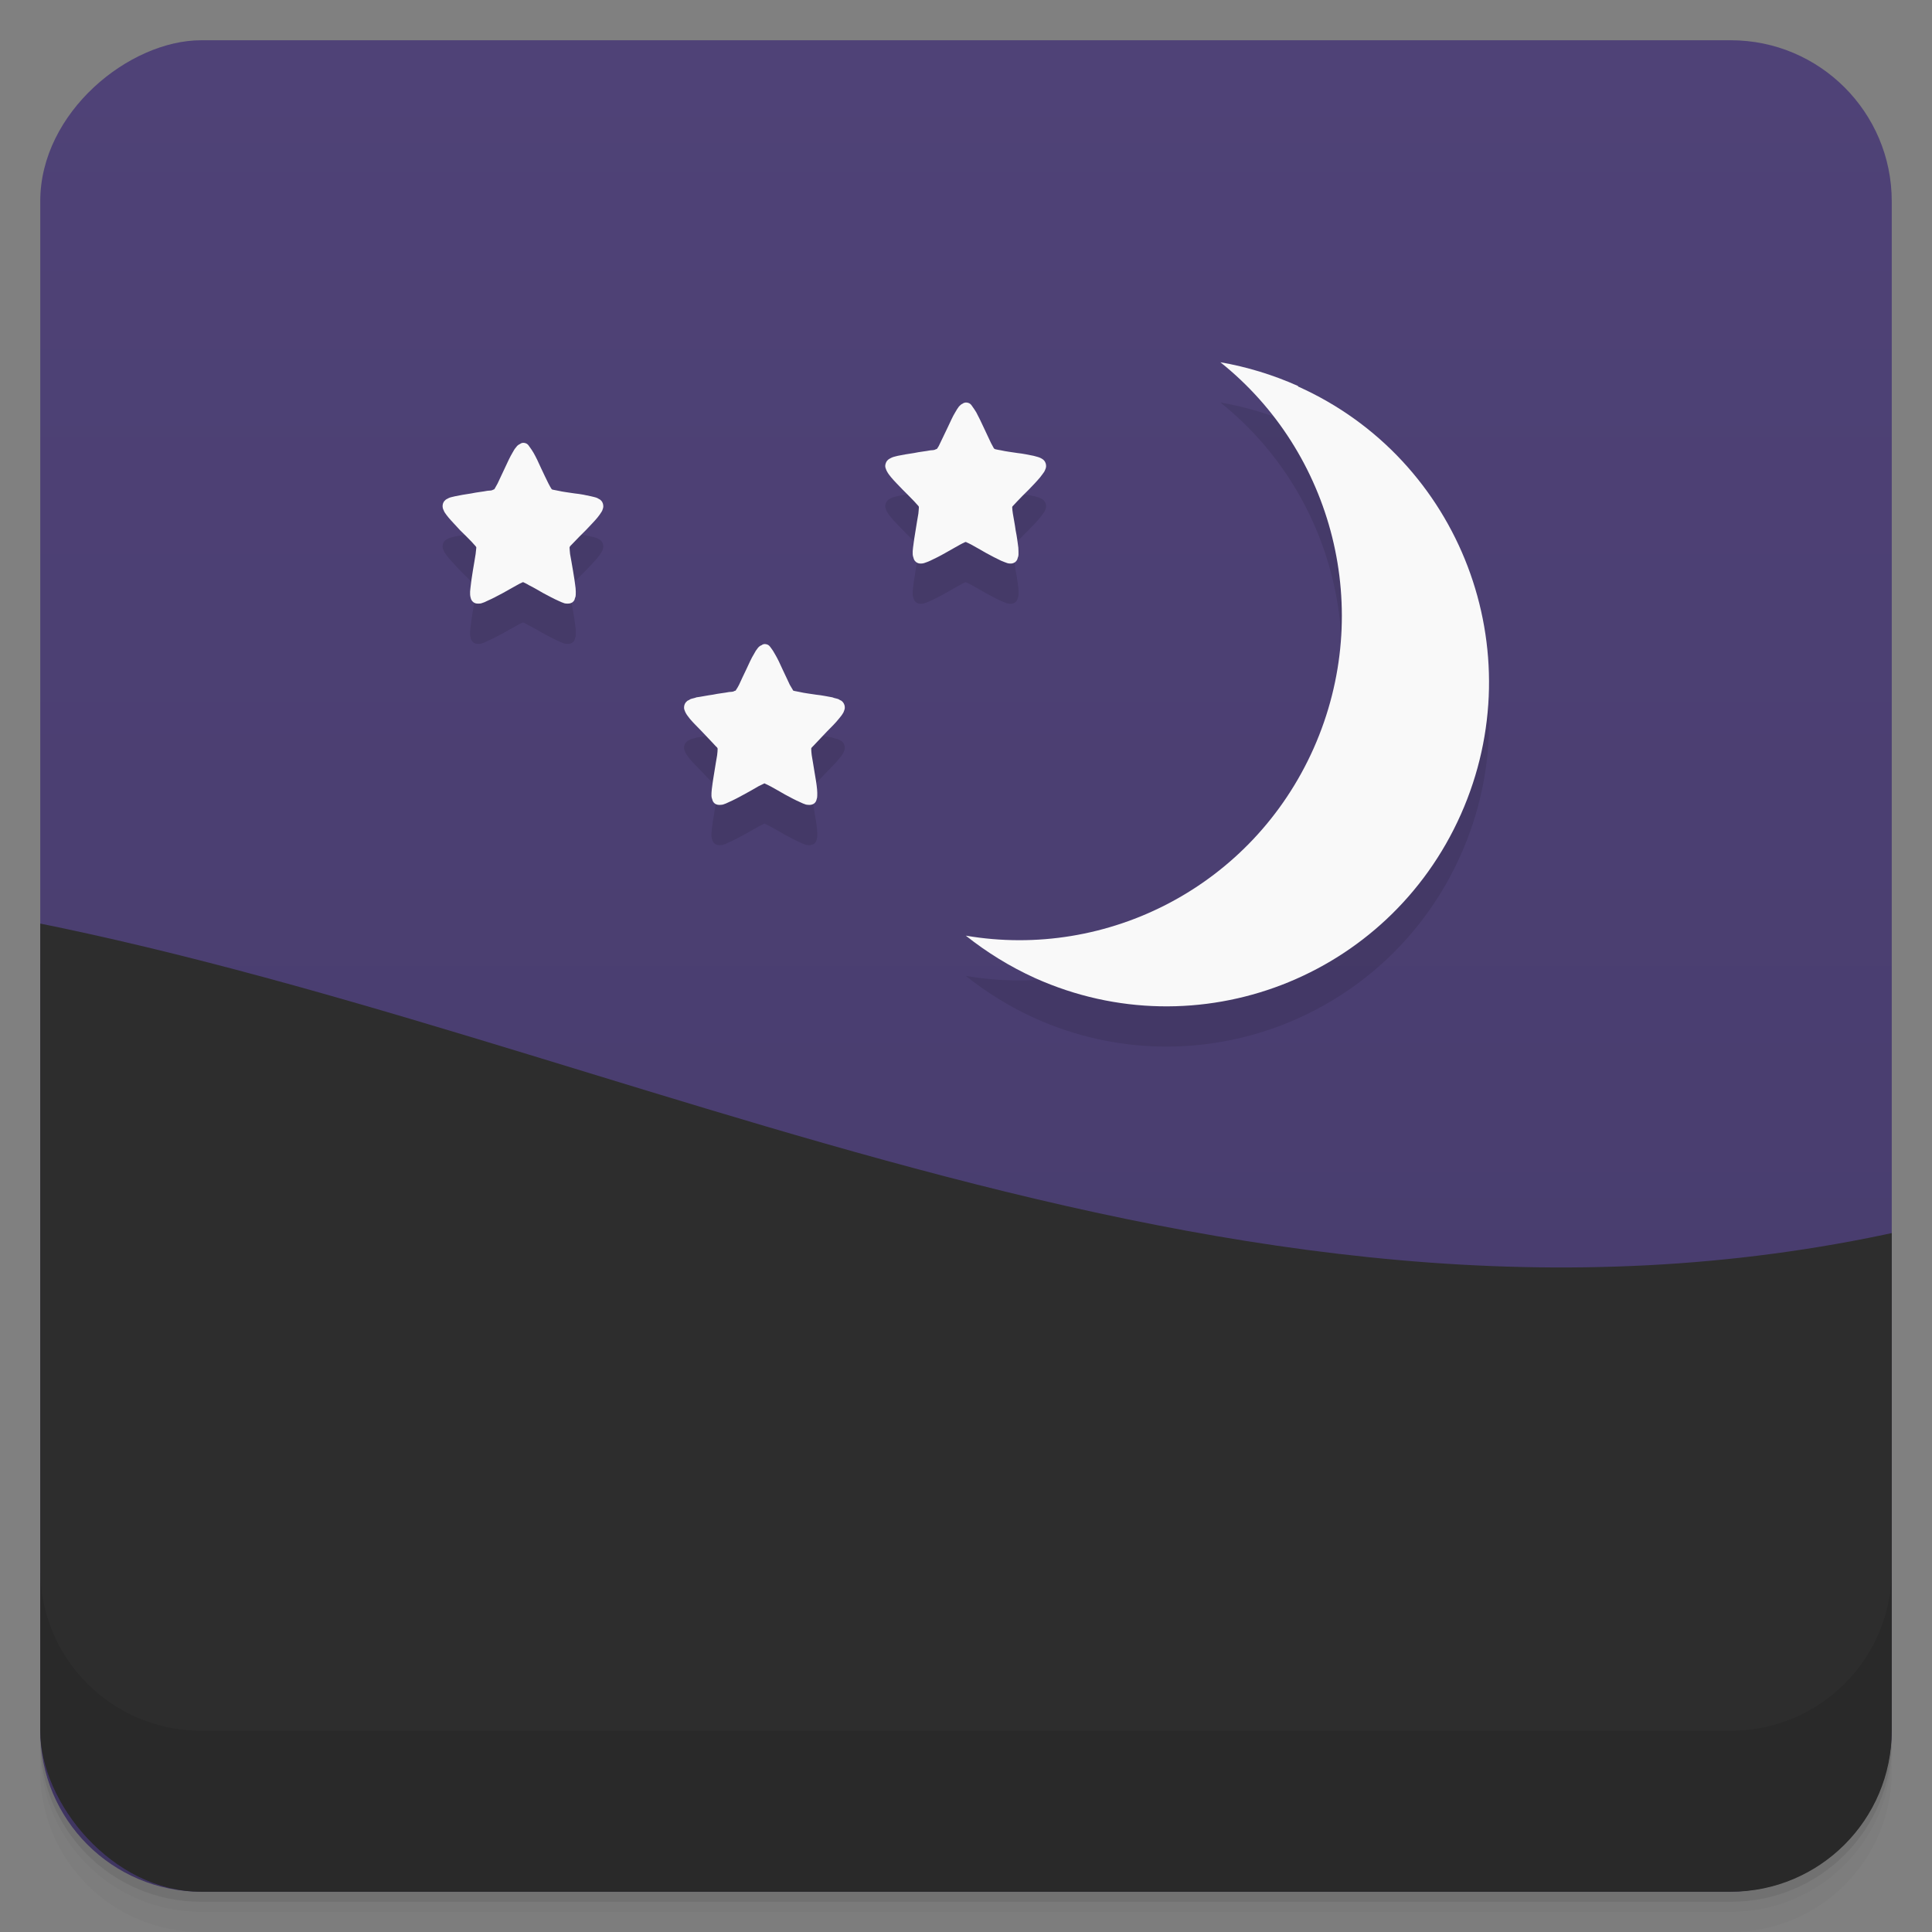 <svg viewBox="0 0 48 48" xmlns="http://www.w3.org/2000/svg">
 <rect x="0" y="0" width="48" height="48" fill="#808080" stroke="none"/>
 <defs>
  <linearGradient id="linearGradient3764" x1="1" x2="47" gradientTransform="translate(-48 .002)" gradientUnits="userSpaceOnUse">
   <stop stop-color="#463b6b" offset="0"/>
   <stop stop-color="#4f4277" offset="1"/>
  </linearGradient>
  <clipPath id="clipPath-515006801">
   <g transform="translate(0 -1004.4)">
    <rect x="1" y="1005.4" width="46" height="46" rx="4" fill="#1890d0"/>
   </g>
  </clipPath>
  <clipPath id="clipPath-550478169">
   <g transform="translate(0 -1004.4)">
    <rect x="1" y="1005.4" width="46" height="46" rx="4" fill="#1890d0"/>
   </g>
  </clipPath>
 </defs>
 <g>
  <path d="m1 43v0.25c0 2.216 1.784 4 4 4h38c2.216 0 4-1.784 4-4v-0.25c0 2.216-1.784 4-4 4h-38c-2.216 0-4-1.784-4-4zm0 0.5v0.5c0 2.216 1.784 4 4 4h38c2.216 0 4-1.784 4-4v-0.5c0 2.216-1.784 4-4 4h-38c-2.216 0-4-1.784-4-4z" opacity=".02"/>
  <path d="m1 43.25v0.25c0 2.216 1.784 4 4 4h38c2.216 0 4-1.784 4-4v-0.25c0 2.216-1.784 4-4 4h-38c-2.216 0-4-1.784-4-4z" opacity=".05"/>
  <path d="m1 43v0.25c0 2.216 1.784 4 4 4h38c2.216 0 4-1.784 4-4v-0.25c0 2.216-1.784 4-4 4h-38c-2.216 0-4-1.784-4-4z" opacity=".1"/>
 </g>
 <g>
  <rect transform="rotate(-90)" x="-47" y="1" width="46" height="46" rx="4" fill="url(#linearGradient3764)"/>
 </g>
 <g>
  <g clip-path="url(#clipPath-515006801)">
   <g opacity=".1">
    <g>
     <g>
      <path d="m0 23.75v24.25h48v-16.594c-16.965 4.148-32.43-4.742-48-7.656"/>
      <path d="m32.25 10.59c-0.629-0.281-1.277-0.477-1.93-0.59 2.793 2.23 3.84 6.156 2.32 9.586-1.523 3.43-5.129 5.262-8.645 4.66 0.516 0.41 1.094 0.77 1.723 1.055 4.04 1.813 8.773-8e-3 10.578-4.07 1.805-4.059-8e-3 -8.82-4.047-10.629m0-0.012"/>
      <path d="m24 11c-8e-3 0-0.012 0-0.02 4e-3 -0.016 0-0.035 4e-3 -0.051 0.016l-4e-3 4e-3c-0.047 0.02-0.078 0.051-0.102 0.078-0.031 0.043-0.063 0.09-0.09 0.141-0.066 0.105-0.125 0.246-0.191 0.383-0.066 0.141-0.133 0.277-0.184 0.383-0.023 0.055-0.047 0.098-0.07 0.129-4e-3 8e-3 -8e-3 0.012-0.012 0.016-8e-3 4e-3 -0.016 4e-3 -0.027 8e-3 -0.031 0.023-0.082 0.023-0.137 0.027-0.113 0.023-0.258 0.035-0.402 0.066-0.148 0.02-0.289 0.047-0.406 0.07-0.055 0.016-0.109 0.023-0.156 0.047-0.023 0.012-0.047 0.023-0.07 0.039-0.023 0.02-0.055 0.043-0.074 0.105-0.02 0.059-8e-3 0.102 4e-3 0.129 0.012 0.035 0.02 0.055 0.035 0.078 0.023 0.043 0.059 0.09 0.098 0.137 0.078 0.094 0.188 0.203 0.289 0.309 0.105 0.105 0.207 0.207 0.289 0.293 0.039 0.043 0.074 0.082 0.098 0.109 8e-3 8e-3 8e-3 0.012 0.012 0.023v0.02c-4e-3 0.035-4e-3 0.086-0.012 0.145-0.02 0.121-0.047 0.27-0.07 0.422-0.027 0.148-0.047 0.301-0.063 0.426-8e-3 0.066-0.012 0.113-8e-3 0.168 0 0.023 8e-3 0.051 0.02 0.086 8e-3 0.031 0.02 0.07 0.066 0.105 0.047 0.035 0.09 0.035 0.121 0.035 0.027 0 0.055-4e-3 0.078-0.012 0.051-0.016 0.098-0.035 0.152-0.059 0.109-0.051 0.242-0.117 0.371-0.191 0.133-0.074 0.254-0.145 0.359-0.203 0.047-0.023 0.094-0.051 0.125-0.063 8e-3 -4e-3 0.016-4e-3 0.023-8e-3 8e-3 0 0.016 0 0.02 8e-3 0.031 0.012 0.078 0.035 0.129 0.063 0.102 0.055 0.23 0.129 0.359 0.203 0.129 0.07 0.262 0.141 0.371 0.191 0.051 0.02 0.102 0.043 0.152 0.059 0.023 8e-3 0.051 0.012 0.078 0.012 0.031 0 0.07 0 0.121-0.035 0.043-0.035 0.059-0.074 0.063-0.105 0.016-0.035 0.02-0.063 0.02-0.086 0-0.055 0-0.102-4e-3 -0.168-0.016-0.125-0.035-0.277-0.066-0.426-0.02-0.152-0.051-0.305-0.07-0.422-8e-3 -0.059-0.016-0.109-0.016-0.145v-0.02c4e-3 -8e-3 8e-3 -0.016 0.016-0.023 0.023-0.027 0.063-0.066 0.102-0.109 0.078-0.086 0.184-0.188 0.289-0.293 0.102-0.105 0.207-0.215 0.285-0.309 0.039-0.047 0.07-0.094 0.102-0.137 0.012-0.023 0.023-0.043 0.035-0.078 0.012-0.031 0.02-0.07 4e-3 -0.129-0.02-0.063-0.051-0.086-0.074-0.105-0.027-0.02-0.047-0.027-0.07-0.039-0.047-0.02-0.102-0.031-0.156-0.047-0.117-0.023-0.262-0.055-0.406-0.07-0.145-0.023-0.289-0.039-0.402-0.066-0.059-8e-3 -0.102-0.02-0.141-0.027-4e-3 -4e-3 -0.016-4e-3 -0.02-8e-3 -8e-3 -8e-3 -0.016-8e-3 -0.02-0.016-0.016-0.031-0.039-0.074-0.07-0.129-0.051-0.105-0.113-0.242-0.18-0.383-0.063-0.137-0.129-0.273-0.188-0.383-0.031-0.051-0.063-0.098-0.094-0.141s-0.059-0.102-0.172-0.102m0.016 0"/>
      <path d="m19 17c-8e-3 0-0.012 0-0.02 4e-3 -0.016 0-0.035 8e-3 -0.051 0.02l-4e-3 4e-3c-0.047 0.016-0.078 0.047-0.102 0.078-0.031 0.039-0.063 0.086-0.09 0.141-0.066 0.105-0.125 0.242-0.191 0.383-0.066 0.137-0.133 0.277-0.18 0.383-0.027 0.051-0.051 0.094-0.074 0.125-4e-3 0.012-8e-3 0.016-0.012 0.02-8e-3 4e-3 -0.016 4e-3 -0.027 8e-3 -0.031 0.023-0.078 0.023-0.137 0.027-0.113 0.023-0.258 0.035-0.402 0.066-0.148 0.02-0.289 0.051-0.406 0.066-0.055 0.023-0.109 0.027-0.156 0.047-0.023 0.02-0.043 0.023-0.07 0.039-0.023 0.023-0.055 0.043-0.074 0.105-0.016 0.059-8e-3 0.102 4e-3 0.129 0.012 0.031 0.02 0.055 0.035 0.078 0.023 0.043 0.063 0.09 0.098 0.137 0.078 0.094 0.188 0.199 0.289 0.305 0.105 0.109 0.207 0.219 0.289 0.305 0.039 0.043 0.074 0.082 0.098 0.102 8e-3 8e-3 8e-3 0.023 0.012 0.023v0.02c0 0.035-4e-3 0.082-0.012 0.148-0.02 0.121-0.047 0.27-0.07 0.422-0.027 0.145-0.047 0.301-0.063 0.426-8e-3 0.066-8e-3 0.113-8e-3 0.164 0 0.027 8e-3 0.055 0.02 0.086 8e-3 0.031 0.02 0.07 0.066 0.105 0.047 0.031 0.09 0.031 0.121 0.031 0.027 0 0.055-4e-3 0.078-8e-3 0.051-0.016 0.098-0.035 0.152-0.063 0.109-0.047 0.242-0.117 0.371-0.188 0.133-0.07 0.258-0.145 0.359-0.203 0.051-0.027 0.094-0.047 0.129-0.063 4e-3 -4e-3 0.012-4e-3 0.02-8e-3 8e-3 0 0.016 0 0.02 8e-3 0.035 0.016 0.078 0.035 0.129 0.063 0.102 0.055 0.23 0.129 0.359 0.203 0.129 0.07 0.262 0.141 0.371 0.188 0.055 0.027 0.102 0.047 0.152 0.063 0.023 4e-3 0.051 8e-3 0.078 8e-3 0.031 0 0.07 0 0.121-0.031 0.047-0.035 0.059-0.074 0.066-0.105 0.012-0.031 0.016-0.059 0.016-0.086 4e-3 -0.051 0-0.102-4e-3 -0.164-0.012-0.125-0.035-0.27-0.063-0.426-0.023-0.152-0.051-0.305-0.07-0.422-8e-3 -0.066-0.012-0.109-0.012-0.148v-0.02c0-8e-3 4e-3 -8e-3 0.012-0.023 0.023-0.02 0.059-0.063 0.098-0.102 0.078-0.086 0.184-0.191 0.289-0.305 0.102-0.102 0.211-0.211 0.285-0.305 0.039-0.047 0.078-0.094 0.102-0.137 0.016-0.02 0.023-0.047 0.035-0.078s0.02-0.07 4e-3 -0.129c-0.02-0.059-0.051-0.086-0.074-0.105-0.027-0.016-0.047-0.02-0.07-0.039-0.047-0.02-0.102-0.023-0.156-0.047-0.117-0.02-0.258-0.051-0.406-0.066-0.145-0.023-0.289-0.039-0.402-0.066-0.059-0.012-0.102-0.02-0.137-0.027-8e-3 -4e-3 -0.02-4e-3 -0.027-8e-3 -4e-3 -8e-3 -0.012-0.012-0.012-0.02-0.02-0.031-0.043-0.074-0.074-0.125-0.051-0.105-0.113-0.246-0.18-0.383-0.063-0.141-0.125-0.273-0.191-0.383-0.031-0.055-0.059-0.102-0.09-0.141-0.035-0.043-0.059-0.105-0.172-0.105m0.012 0"/>
      <path d="m13 12c-8e-3 0-0.012 0-0.016 4e-3 -0.02 0-0.039 8e-3 -0.055 0.02l-4e-3 4e-3c-0.047 0.02-0.078 0.047-0.098 0.078-0.035 0.039-0.066 0.086-0.094 0.141-0.063 0.105-0.125 0.242-0.191 0.383-0.063 0.137-0.129 0.277-0.18 0.383-0.027 0.051-0.051 0.094-0.07 0.125-4e-3 0.012-0.012 0.016-0.016 0.02-8e-3 4e-3 -0.016 4e-3 -0.023 8e-3 -0.031 0.023-0.082 0.023-0.141 0.027-0.113 0.023-0.258 0.035-0.402 0.066-0.145 0.02-0.289 0.047-0.402 0.07-0.059 0.016-0.113 0.023-0.156 0.043-0.027 0.016-0.047 0.023-0.074 0.039-0.023 0.023-0.055 0.043-0.074 0.105-0.016 0.059-4e-3 0.102 4e-3 0.129 0.012 0.031 0.023 0.055 0.035 0.078 0.027 0.043 0.063 0.09 0.102 0.137 0.078 0.094 0.184 0.199 0.285 0.313 0.105 0.102 0.211 0.207 0.293 0.293 0.039 0.043 0.074 0.082 0.094 0.105 8e-3 8e-3 8e-3 0.016 0.016 0.023v0.02c-4e-3 0.035-8e-3 0.086-0.016 0.148-0.016 0.121-0.047 0.27-0.07 0.422-0.023 0.145-0.047 0.301-0.059 0.426-8e-3 0.063-0.012 0.113-8e-3 0.164 0 0.027 8e-3 0.055 0.016 0.086s0.023 0.07 0.07 0.105c0.043 0.031 0.086 0.031 0.117 0.031s0.055 0 0.078-8e-3c0.051-0.016 0.102-0.035 0.152-0.063 0.109-0.047 0.242-0.117 0.375-0.188 0.129-0.07 0.254-0.145 0.355-0.199 0.051-0.031 0.098-0.051 0.129-0.066 8e-3 -4e-3 0.012-4e-3 0.02-8e-3 8e-3 0 0.016 0 0.023 8e-3 0.031 0.016 0.078 0.035 0.125 0.066 0.105 0.051 0.23 0.125 0.359 0.199 0.133 0.07 0.262 0.141 0.371 0.188 0.055 0.027 0.105 0.047 0.152 0.063 0.027 8e-3 0.051 8e-3 0.078 8e-3 0.031 0 0.07 0 0.121-0.031 0.047-0.035 0.059-0.074 0.063-0.105 0.016-0.031 0.02-0.059 0.02-0.086 4e-3 -0.051 0-0.105-4e-3 -0.164-0.016-0.125-0.035-0.277-0.063-0.426-0.023-0.152-0.055-0.305-0.074-0.422-4e-3 -0.063-0.012-0.109-0.012-0.148v-0.02c4e-3 -4e-3 8e-3 -8e-3 0.012-0.023 0.023-0.023 0.063-0.063 0.102-0.105 0.082-0.086 0.184-0.191 0.289-0.293 0.102-0.109 0.211-0.219 0.289-0.313 0.039-0.047 0.07-0.094 0.098-0.137 0.016-0.02 0.027-0.047 0.035-0.078 0.012-0.031 0.02-0.07 4e-3 -0.129s-0.051-0.086-0.074-0.105c-0.023-0.016-0.047-0.023-0.07-0.039-0.047-0.02-0.098-0.027-0.156-0.043-0.117-0.027-0.258-0.055-0.402-0.07-0.148-0.023-0.293-0.039-0.406-0.066-0.055-0.012-0.102-0.02-0.137-0.027-8e-3 -4e-3 -0.02-4e-3 -0.023-8e-3 -4e-3 -8e-3 -0.012-0.012-0.016-0.02-0.02-0.031-0.043-0.074-0.07-0.125-0.055-0.105-0.117-0.246-0.184-0.383-0.063-0.141-0.125-0.273-0.188-0.383-0.035-0.055-0.063-0.102-0.094-0.141-0.031-0.043-0.059-0.105-0.172-0.105m0.012 0"/>
     </g>
    </g>
   </g>
  </g>
 </g>
 <g>
  <g clip-path="url(#clipPath-550478169)">
   <g transform="translate(0,-1)">
    <g>
     <path d="m0 23.75v24.25h48v-16.594c-16.965 4.148-32.43-4.742-48-7.656" fill="#2d2d2d"/>
     <g fill="#f9f9f9">
      <path d="m32.25 10.59c-0.629-0.281-1.277-0.477-1.93-0.59 2.793 2.23 3.84 6.156 2.32 9.586-1.523 3.43-5.129 5.262-8.645 4.66 0.516 0.41 1.094 0.77 1.723 1.055 4.04 1.813 8.773-8e-3 10.578-4.07 1.805-4.059-8e-3 -8.82-4.047-10.629m0-0.012"/>
      <path d="m24 11c-8e-3 0-0.012 0-0.02 4e-3 -0.016 0-0.035 4e-3 -0.051 0.016l-4e-3 4e-3c-0.047 0.02-0.078 0.051-0.102 0.078-0.031 0.043-0.063 0.09-0.09 0.141-0.066 0.105-0.125 0.246-0.191 0.383-0.066 0.141-0.133 0.277-0.184 0.383-0.023 0.055-0.047 0.098-0.07 0.129-4e-3 8e-3 -8e-3 0.012-0.012 0.016-8e-3 4e-3 -0.016 4e-3 -0.027 8e-3 -0.031 0.023-0.082 0.023-0.137 0.027-0.113 0.023-0.258 0.035-0.402 0.066-0.148 0.02-0.289 0.047-0.406 0.07-0.055 0.016-0.109 0.023-0.156 0.047-0.023 0.012-0.047 0.023-0.07 0.039-0.023 0.02-0.055 0.043-0.074 0.105-0.02 0.059-8e-3 0.102 4e-3 0.129 0.012 0.035 0.02 0.055 0.035 0.078 0.023 0.043 0.059 0.09 0.098 0.137 0.078 0.094 0.188 0.203 0.289 0.309 0.105 0.105 0.207 0.207 0.289 0.293 0.039 0.043 0.074 0.082 0.098 0.109 8e-3 8e-3 8e-3 0.012 0.012 0.023v0.02c-4e-3 0.035-4e-3 0.086-0.012 0.145-0.02 0.121-0.047 0.27-0.07 0.422-0.027 0.148-0.047 0.301-0.063 0.426-8e-3 0.066-0.012 0.113-8e-3 0.168 0 0.023 8e-3 0.051 0.02 0.086 8e-3 0.031 0.02 0.07 0.066 0.105 0.047 0.035 0.09 0.035 0.121 0.035 0.027 0 0.055-4e-3 0.078-0.012 0.051-0.016 0.098-0.035 0.152-0.059 0.109-0.051 0.242-0.117 0.371-0.191 0.133-0.074 0.254-0.145 0.359-0.203 0.047-0.023 0.094-0.051 0.125-0.063 8e-3 -4e-3 0.016-4e-3 0.023-8e-3 8e-3 0 0.016 0 0.02 8e-3 0.031 0.012 0.078 0.035 0.129 0.063 0.102 0.055 0.23 0.129 0.359 0.203 0.129 0.07 0.262 0.141 0.371 0.191 0.051 0.02 0.102 0.043 0.152 0.059 0.023 8e-3 0.051 0.012 0.078 0.012 0.031 0 0.07 0 0.121-0.035 0.043-0.035 0.059-0.074 0.063-0.105 0.016-0.035 0.02-0.063 0.02-0.086 0-0.055 0-0.102-4e-3 -0.168-0.016-0.125-0.035-0.277-0.066-0.426-0.02-0.152-0.051-0.305-0.07-0.422-8e-3 -0.059-0.016-0.109-0.016-0.145v-0.02c4e-3 -8e-3 8e-3 -0.016 0.016-0.023 0.023-0.027 0.063-0.066 0.102-0.109 0.078-0.086 0.184-0.188 0.289-0.293 0.102-0.105 0.207-0.215 0.285-0.309 0.039-0.047 0.07-0.094 0.102-0.137 0.012-0.023 0.023-0.043 0.035-0.078 0.012-0.031 0.02-0.07 4e-3 -0.129-0.02-0.063-0.051-0.086-0.074-0.105-0.027-0.02-0.047-0.027-0.07-0.039-0.047-0.02-0.102-0.031-0.156-0.047-0.117-0.023-0.262-0.055-0.406-0.07-0.145-0.023-0.289-0.039-0.402-0.066-0.059-8e-3 -0.102-0.02-0.141-0.027-4e-3 -4e-3 -0.016-4e-3 -0.02-8e-3 -8e-3 -8e-3 -0.016-8e-3 -0.02-0.016-0.016-0.031-0.039-0.074-0.07-0.129-0.051-0.105-0.113-0.242-0.18-0.383-0.063-0.137-0.129-0.273-0.188-0.383-0.031-0.051-0.063-0.098-0.094-0.141s-0.059-0.102-0.172-0.102m0.016 0"/>
      <path d="m19 17c-8e-3 0-0.012 0-0.02 4e-3 -0.016 0-0.035 8e-3 -0.051 0.02l-4e-3 4e-3c-0.047 0.016-0.078 0.047-0.102 0.078-0.031 0.039-0.063 0.086-0.09 0.141-0.066 0.105-0.125 0.242-0.191 0.383-0.066 0.137-0.133 0.277-0.18 0.383-0.027 0.051-0.051 0.094-0.074 0.125-4e-3 0.012-8e-3 0.016-0.012 0.02-8e-3 4e-3 -0.016 4e-3 -0.027 8e-3 -0.031 0.023-0.078 0.023-0.137 0.027-0.113 0.023-0.258 0.035-0.402 0.066-0.148 0.02-0.289 0.051-0.406 0.066-0.055 0.023-0.109 0.027-0.156 0.047-0.023 0.02-0.043 0.023-0.07 0.039-0.023 0.023-0.055 0.043-0.074 0.105-0.016 0.059-8e-3 0.102 4e-3 0.129 0.012 0.031 0.02 0.055 0.035 0.078 0.023 0.043 0.063 0.09 0.098 0.137 0.078 0.094 0.188 0.199 0.289 0.305 0.105 0.109 0.207 0.219 0.289 0.305 0.039 0.043 0.074 0.082 0.098 0.102 8e-3 8e-3 8e-3 0.023 0.012 0.023v0.02c0 0.035-4e-3 0.082-0.012 0.148-0.02 0.121-0.047 0.27-0.07 0.422-0.027 0.145-0.047 0.301-0.063 0.426-8e-3 0.066-8e-3 0.113-8e-3 0.164 0 0.027 8e-3 0.055 0.02 0.086 8e-3 0.031 0.02 0.07 0.066 0.105 0.047 0.031 0.09 0.031 0.121 0.031 0.027 0 0.055-4e-3 0.078-8e-3 0.051-0.016 0.098-0.035 0.152-0.063 0.109-0.047 0.242-0.117 0.371-0.188 0.133-0.07 0.258-0.145 0.359-0.203 0.051-0.027 0.094-0.047 0.129-0.063 4e-3 -4e-3 0.012-4e-3 0.02-8e-3 8e-3 0 0.016 0 0.02 8e-3 0.035 0.016 0.078 0.035 0.129 0.063 0.102 0.055 0.23 0.129 0.359 0.203 0.129 0.07 0.262 0.141 0.371 0.188 0.055 0.027 0.102 0.047 0.152 0.063 0.023 4e-3 0.051 8e-3 0.078 8e-3 0.031 0 0.07 0 0.121-0.031 0.047-0.035 0.059-0.074 0.066-0.105 0.012-0.031 0.016-0.059 0.016-0.086 4e-3 -0.051 0-0.102-4e-3 -0.164-0.012-0.125-0.035-0.27-0.063-0.426-0.023-0.152-0.051-0.305-0.07-0.422-8e-3 -0.066-0.012-0.109-0.012-0.148v-0.02c0-8e-3 4e-3 -8e-3 0.012-0.023 0.023-0.02 0.059-0.063 0.098-0.102 0.078-0.086 0.184-0.191 0.289-0.305 0.102-0.102 0.211-0.211 0.285-0.305 0.039-0.047 0.078-0.094 0.102-0.137 0.016-0.02 0.023-0.047 0.035-0.078s0.02-0.07 4e-3 -0.129c-0.02-0.059-0.051-0.086-0.074-0.105-0.027-0.016-0.047-0.02-0.07-0.039-0.047-0.02-0.102-0.023-0.156-0.047-0.117-0.02-0.258-0.051-0.406-0.066-0.145-0.023-0.289-0.039-0.402-0.066-0.059-0.012-0.102-0.02-0.137-0.027-8e-3 -4e-3 -0.02-4e-3 -0.027-8e-3 -4e-3 -8e-3 -0.012-0.012-0.012-0.02-0.02-0.031-0.043-0.074-0.074-0.125-0.051-0.105-0.113-0.246-0.18-0.383-0.063-0.141-0.125-0.273-0.191-0.383-0.031-0.055-0.059-0.102-0.09-0.141-0.035-0.043-0.059-0.105-0.172-0.105m0.012 0"/>
      <path d="m13 12c-8e-3 0-0.012 0-0.016 4e-3 -0.02 0-0.039 8e-3 -0.055 0.02l-4e-3 4e-3c-0.047 0.02-0.078 0.047-0.098 0.078-0.035 0.039-0.066 0.086-0.094 0.141-0.063 0.105-0.125 0.242-0.191 0.383-0.063 0.137-0.129 0.277-0.18 0.383-0.027 0.051-0.051 0.094-0.07 0.125-4e-3 0.012-0.012 0.016-0.016 0.02-8e-3 4e-3 -0.016 4e-3 -0.023 8e-3 -0.031 0.023-0.082 0.023-0.141 0.027-0.113 0.023-0.258 0.035-0.402 0.066-0.145 0.02-0.289 0.047-0.402 0.07-0.059 0.016-0.113 0.023-0.156 0.043-0.027 0.016-0.047 0.023-0.074 0.039-0.023 0.023-0.055 0.043-0.074 0.105-0.016 0.059-4e-3 0.102 4e-3 0.129 0.012 0.031 0.023 0.055 0.035 0.078 0.027 0.043 0.063 0.09 0.102 0.137 0.078 0.094 0.184 0.199 0.285 0.313 0.105 0.102 0.211 0.207 0.293 0.293 0.039 0.043 0.074 0.082 0.094 0.105 8e-3 8e-3 8e-3 0.016 0.016 0.023v0.02c-4e-3 0.035-8e-3 0.086-0.016 0.148-0.016 0.121-0.047 0.27-0.07 0.422-0.023 0.145-0.047 0.301-0.059 0.426-8e-3 0.063-0.012 0.113-8e-3 0.164 0 0.027 8e-3 0.055 0.016 0.086s0.023 0.07 0.07 0.105c0.043 0.031 0.086 0.031 0.117 0.031s0.055 0 0.078-8e-3c0.051-0.016 0.102-0.035 0.152-0.063 0.109-0.047 0.242-0.117 0.375-0.188 0.129-0.07 0.254-0.145 0.355-0.199 0.051-0.031 0.098-0.051 0.129-0.066 8e-3 -4e-3 0.012-4e-3 0.02-8e-3 8e-3 0 0.016 0 0.023 8e-3 0.031 0.016 0.078 0.035 0.125 0.066 0.105 0.051 0.23 0.125 0.359 0.199 0.133 0.07 0.262 0.141 0.371 0.188 0.055 0.027 0.105 0.047 0.152 0.063 0.027 8e-3 0.051 8e-3 0.078 8e-3 0.031 0 0.07 0 0.121-0.031 0.047-0.035 0.059-0.074 0.063-0.105 0.016-0.031 0.02-0.059 0.02-0.086 4e-3 -0.051 0-0.105-4e-3 -0.164-0.016-0.125-0.035-0.277-0.063-0.426-0.023-0.152-0.055-0.305-0.074-0.422-4e-3 -0.063-0.012-0.109-0.012-0.148v-0.02c4e-3 -4e-3 8e-3 -8e-3 0.012-0.023 0.023-0.023 0.063-0.063 0.102-0.105 0.082-0.086 0.184-0.191 0.289-0.293 0.102-0.109 0.211-0.219 0.289-0.313 0.039-0.047 0.07-0.094 0.098-0.137 0.016-0.02 0.027-0.047 0.035-0.078 0.012-0.031 0.02-0.07 4e-3 -0.129s-0.051-0.086-0.074-0.105c-0.023-0.016-0.047-0.023-0.07-0.039-0.047-0.02-0.098-0.027-0.156-0.043-0.117-0.027-0.258-0.055-0.402-0.07-0.148-0.023-0.293-0.039-0.406-0.066-0.055-0.012-0.102-0.02-0.137-0.027-8e-3 -4e-3 -0.02-4e-3 -0.023-8e-3 -4e-3 -8e-3 -0.012-0.012-0.016-0.02-0.02-0.031-0.043-0.074-0.07-0.125-0.055-0.105-0.117-0.246-0.184-0.383-0.063-0.141-0.125-0.273-0.188-0.383-0.035-0.055-0.063-0.102-0.094-0.141-0.031-0.043-0.059-0.105-0.172-0.105m0.012 0"/>
     </g>
    </g>
   </g>
  </g>
 </g>
 <g>
  <g transform="translate(0 -1004.4)">
   <path d="m1 1043.4v4c0 2.216 1.784 4 4 4h38c2.216 0 4-1.784 4-4v-4c0 2.216-1.784 4-4 4h-38c-2.216 0-4-1.784-4-4z" opacity=".1"/>
  </g>
 </g>
</svg>
